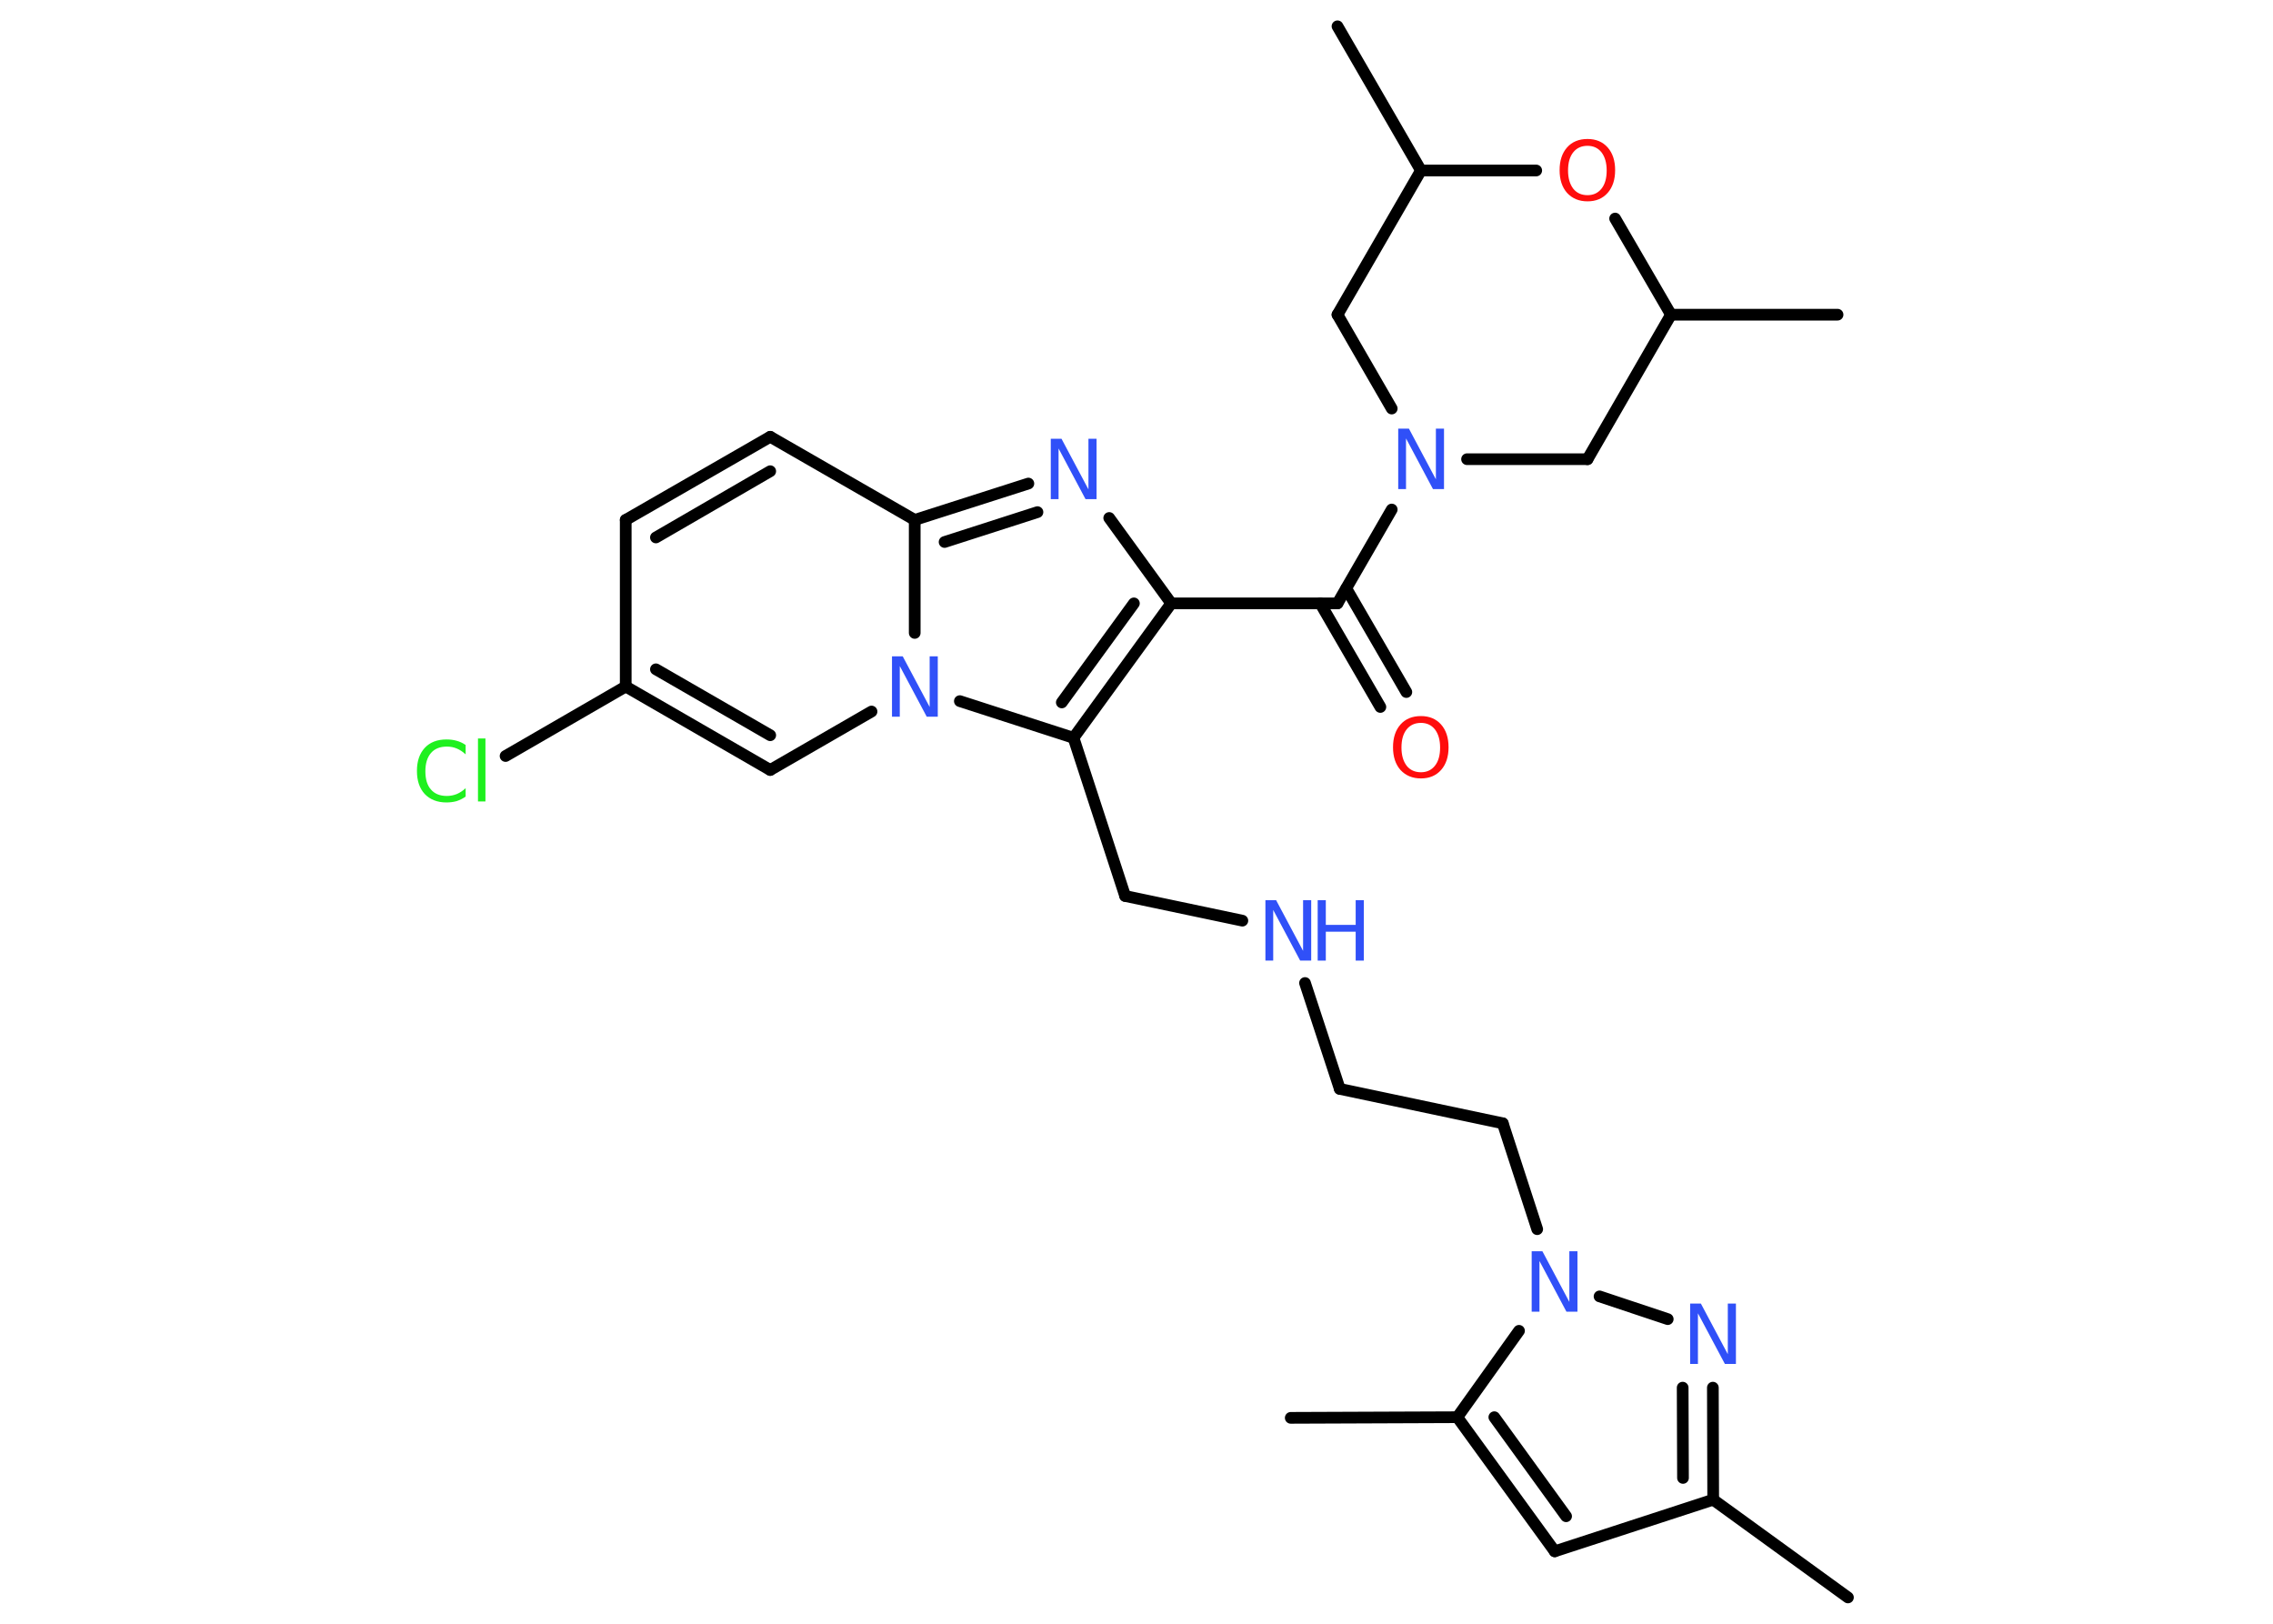 <?xml version='1.0' encoding='UTF-8'?>
<!DOCTYPE svg PUBLIC "-//W3C//DTD SVG 1.1//EN" "http://www.w3.org/Graphics/SVG/1.1/DTD/svg11.dtd">
<svg version='1.2' xmlns='http://www.w3.org/2000/svg' xmlns:xlink='http://www.w3.org/1999/xlink' width='70.0mm' height='50.0mm' viewBox='0 0 70.0 50.0'>
  <desc>Generated by the Chemistry Development Kit (http://github.com/cdk)</desc>
  <g stroke-linecap='round' stroke-linejoin='round' stroke='#000000' stroke-width='.36' fill='#3050F8'>
    <rect x='.0' y='.0' width='70.0' height='50.0' fill='#FFFFFF' stroke='none'/>
    <g id='mol1' class='mol'>
      <line id='mol1bnd1' class='bond' x1='56.91' y1='49.19' x2='52.76' y2='46.18'/>
      <line id='mol1bnd2' class='bond' x1='52.76' y1='46.18' x2='47.88' y2='47.77'/>
      <g id='mol1bnd3' class='bond'>
        <line x1='44.88' y1='43.64' x2='47.88' y2='47.77'/>
        <line x1='46.02' y1='43.64' x2='48.23' y2='46.69'/>
      </g>
      <line id='mol1bnd4' class='bond' x1='44.88' y1='43.64' x2='39.75' y2='43.66'/>
      <line id='mol1bnd5' class='bond' x1='44.88' y1='43.64' x2='46.78' y2='40.98'/>
      <line id='mol1bnd6' class='bond' x1='47.34' y1='37.85' x2='46.28' y2='34.59'/>
      <line id='mol1bnd7' class='bond' x1='46.28' y1='34.59' x2='41.26' y2='33.53'/>
      <line id='mol1bnd8' class='bond' x1='41.26' y1='33.53' x2='40.19' y2='30.27'/>
      <line id='mol1bnd9' class='bond' x1='38.26' y1='28.35' x2='34.65' y2='27.59'/>
      <line id='mol1bnd10' class='bond' x1='34.65' y1='27.59' x2='33.06' y2='22.72'/>
      <g id='mol1bnd11' class='bond'>
        <line x1='33.06' y1='22.72' x2='36.07' y2='18.58'/>
        <line x1='32.7' y1='21.63' x2='34.92' y2='18.58'/>
      </g>
      <line id='mol1bnd12' class='bond' x1='36.07' y1='18.58' x2='41.19' y2='18.58'/>
      <g id='mol1bnd13' class='bond'>
        <line x1='41.46' y1='18.12' x2='43.31' y2='21.31'/>
        <line x1='40.66' y1='18.58' x2='42.51' y2='21.77'/>
      </g>
      <line id='mol1bnd14' class='bond' x1='41.19' y1='18.58' x2='42.86' y2='15.69'/>
      <line id='mol1bnd15' class='bond' x1='45.18' y1='14.14' x2='48.89' y2='14.14'/>
      <line id='mol1bnd16' class='bond' x1='48.89' y1='14.14' x2='51.46' y2='9.69'/>
      <line id='mol1bnd17' class='bond' x1='51.46' y1='9.69' x2='56.59' y2='9.69'/>
      <line id='mol1bnd18' class='bond' x1='51.46' y1='9.69' x2='49.74' y2='6.73'/>
      <line id='mol1bnd19' class='bond' x1='47.31' y1='5.25' x2='43.76' y2='5.25'/>
      <line id='mol1bnd20' class='bond' x1='43.76' y1='5.25' x2='41.19' y2='.81'/>
      <line id='mol1bnd21' class='bond' x1='43.76' y1='5.25' x2='41.19' y2='9.69'/>
      <line id='mol1bnd22' class='bond' x1='42.86' y1='12.58' x2='41.19' y2='9.69'/>
      <line id='mol1bnd23' class='bond' x1='36.07' y1='18.58' x2='34.16' y2='15.95'/>
      <g id='mol1bnd24' class='bond'>
        <line x1='31.67' y1='14.89' x2='28.17' y2='16.01'/>
        <line x1='31.95' y1='15.77' x2='29.09' y2='16.69'/>
      </g>
      <line id='mol1bnd25' class='bond' x1='28.17' y1='16.01' x2='23.72' y2='13.45'/>
      <g id='mol1bnd26' class='bond'>
        <line x1='23.72' y1='13.45' x2='19.27' y2='16.01'/>
        <line x1='23.72' y1='14.51' x2='20.2' y2='16.55'/>
      </g>
      <line id='mol1bnd27' class='bond' x1='19.27' y1='16.01' x2='19.27' y2='21.14'/>
      <line id='mol1bnd28' class='bond' x1='19.27' y1='21.14' x2='15.57' y2='23.28'/>
      <g id='mol1bnd29' class='bond'>
        <line x1='19.27' y1='21.14' x2='23.72' y2='23.71'/>
        <line x1='20.2' y1='20.61' x2='23.72' y2='22.64'/>
      </g>
      <line id='mol1bnd30' class='bond' x1='23.72' y1='23.71' x2='26.84' y2='21.91'/>
      <line id='mol1bnd31' class='bond' x1='33.06' y1='22.72' x2='29.56' y2='21.59'/>
      <line id='mol1bnd32' class='bond' x1='28.17' y1='16.01' x2='28.17' y2='19.49'/>
      <line id='mol1bnd33' class='bond' x1='49.26' y1='39.92' x2='51.36' y2='40.62'/>
      <g id='mol1bnd34' class='bond'>
        <line x1='52.76' y1='46.18' x2='52.75' y2='42.73'/>
        <line x1='51.83' y1='45.51' x2='51.82' y2='42.73'/>
      </g>
      <path id='mol1atm6' class='atom' d='M47.16 38.53h.34l.83 1.56v-1.56h.25v1.86h-.34l-.83 -1.56v1.56h-.24v-1.86z' stroke='none'/>
      <g id='mol1atm9' class='atom'>
        <path d='M38.96 27.72h.34l.83 1.56v-1.56h.25v1.86h-.34l-.83 -1.56v1.56h-.24v-1.86z' stroke='none'/>
        <path d='M40.58 27.72h.25v.76h.92v-.76h.25v1.86h-.25v-.89h-.92v.89h-.25v-1.86z' stroke='none'/>
      </g>
      <path id='mol1atm14' class='atom' d='M43.76 22.26q-.28 .0 -.44 .2q-.16 .2 -.16 .56q.0 .35 .16 .56q.16 .2 .44 .2q.27 .0 .43 -.2q.16 -.2 .16 -.56q.0 -.35 -.16 -.56q-.16 -.2 -.43 -.2zM43.76 22.05q.39 .0 .62 .26q.23 .26 .23 .7q.0 .44 -.23 .7q-.23 .26 -.62 .26q-.39 .0 -.63 -.26q-.23 -.26 -.23 -.7q.0 -.44 .23 -.7q.23 -.26 .63 -.26z' stroke='none' fill='#FF0D0D'/>
      <path id='mol1atm15' class='atom' d='M43.05 13.2h.34l.83 1.56v-1.56h.25v1.86h-.34l-.83 -1.56v1.56h-.24v-1.86z' stroke='none'/>
      <path id='mol1atm19' class='atom' d='M48.89 4.49q-.28 .0 -.44 .2q-.16 .2 -.16 .56q.0 .35 .16 .56q.16 .2 .44 .2q.27 .0 .43 -.2q.16 -.2 .16 -.56q.0 -.35 -.16 -.56q-.16 -.2 -.43 -.2zM48.89 4.28q.39 .0 .62 .26q.23 .26 .23 .7q.0 .44 -.23 .7q-.23 .26 -.62 .26q-.39 .0 -.63 -.26q-.23 -.26 -.23 -.7q.0 -.44 .23 -.7q.23 -.26 .63 -.26z' stroke='none' fill='#FF0D0D'/>
      <path id='mol1atm23' class='atom' d='M32.35 13.51h.34l.83 1.56v-1.56h.25v1.86h-.34l-.83 -1.56v1.56h-.24v-1.86z' stroke='none'/>
      <path id='mol1atm28' class='atom' d='M14.34 22.96v.27q-.13 -.12 -.27 -.18q-.14 -.06 -.31 -.06q-.32 .0 -.49 .2q-.17 .2 -.17 .56q.0 .37 .17 .56q.17 .2 .49 .2q.16 .0 .31 -.06q.14 -.06 .27 -.18v.26q-.13 .09 -.28 .14q-.15 .04 -.31 .04q-.42 .0 -.67 -.26q-.24 -.26 -.24 -.71q.0 -.45 .24 -.71q.24 -.26 .67 -.26q.17 .0 .31 .04q.15 .04 .28 .13zM14.72 22.74h.23v1.94h-.23v-1.94z' stroke='none' fill='#1FF01F'/>
      <path id='mol1atm30' class='atom' d='M27.46 20.21h.34l.83 1.56v-1.56h.25v1.86h-.34l-.83 -1.56v1.56h-.24v-1.86z' stroke='none'/>
      <path id='mol1atm31' class='atom' d='M52.04 40.14h.34l.83 1.56v-1.56h.25v1.86h-.34l-.83 -1.56v1.56h-.24v-1.86z' stroke='none'/>
    </g>
  </g>
</svg>
